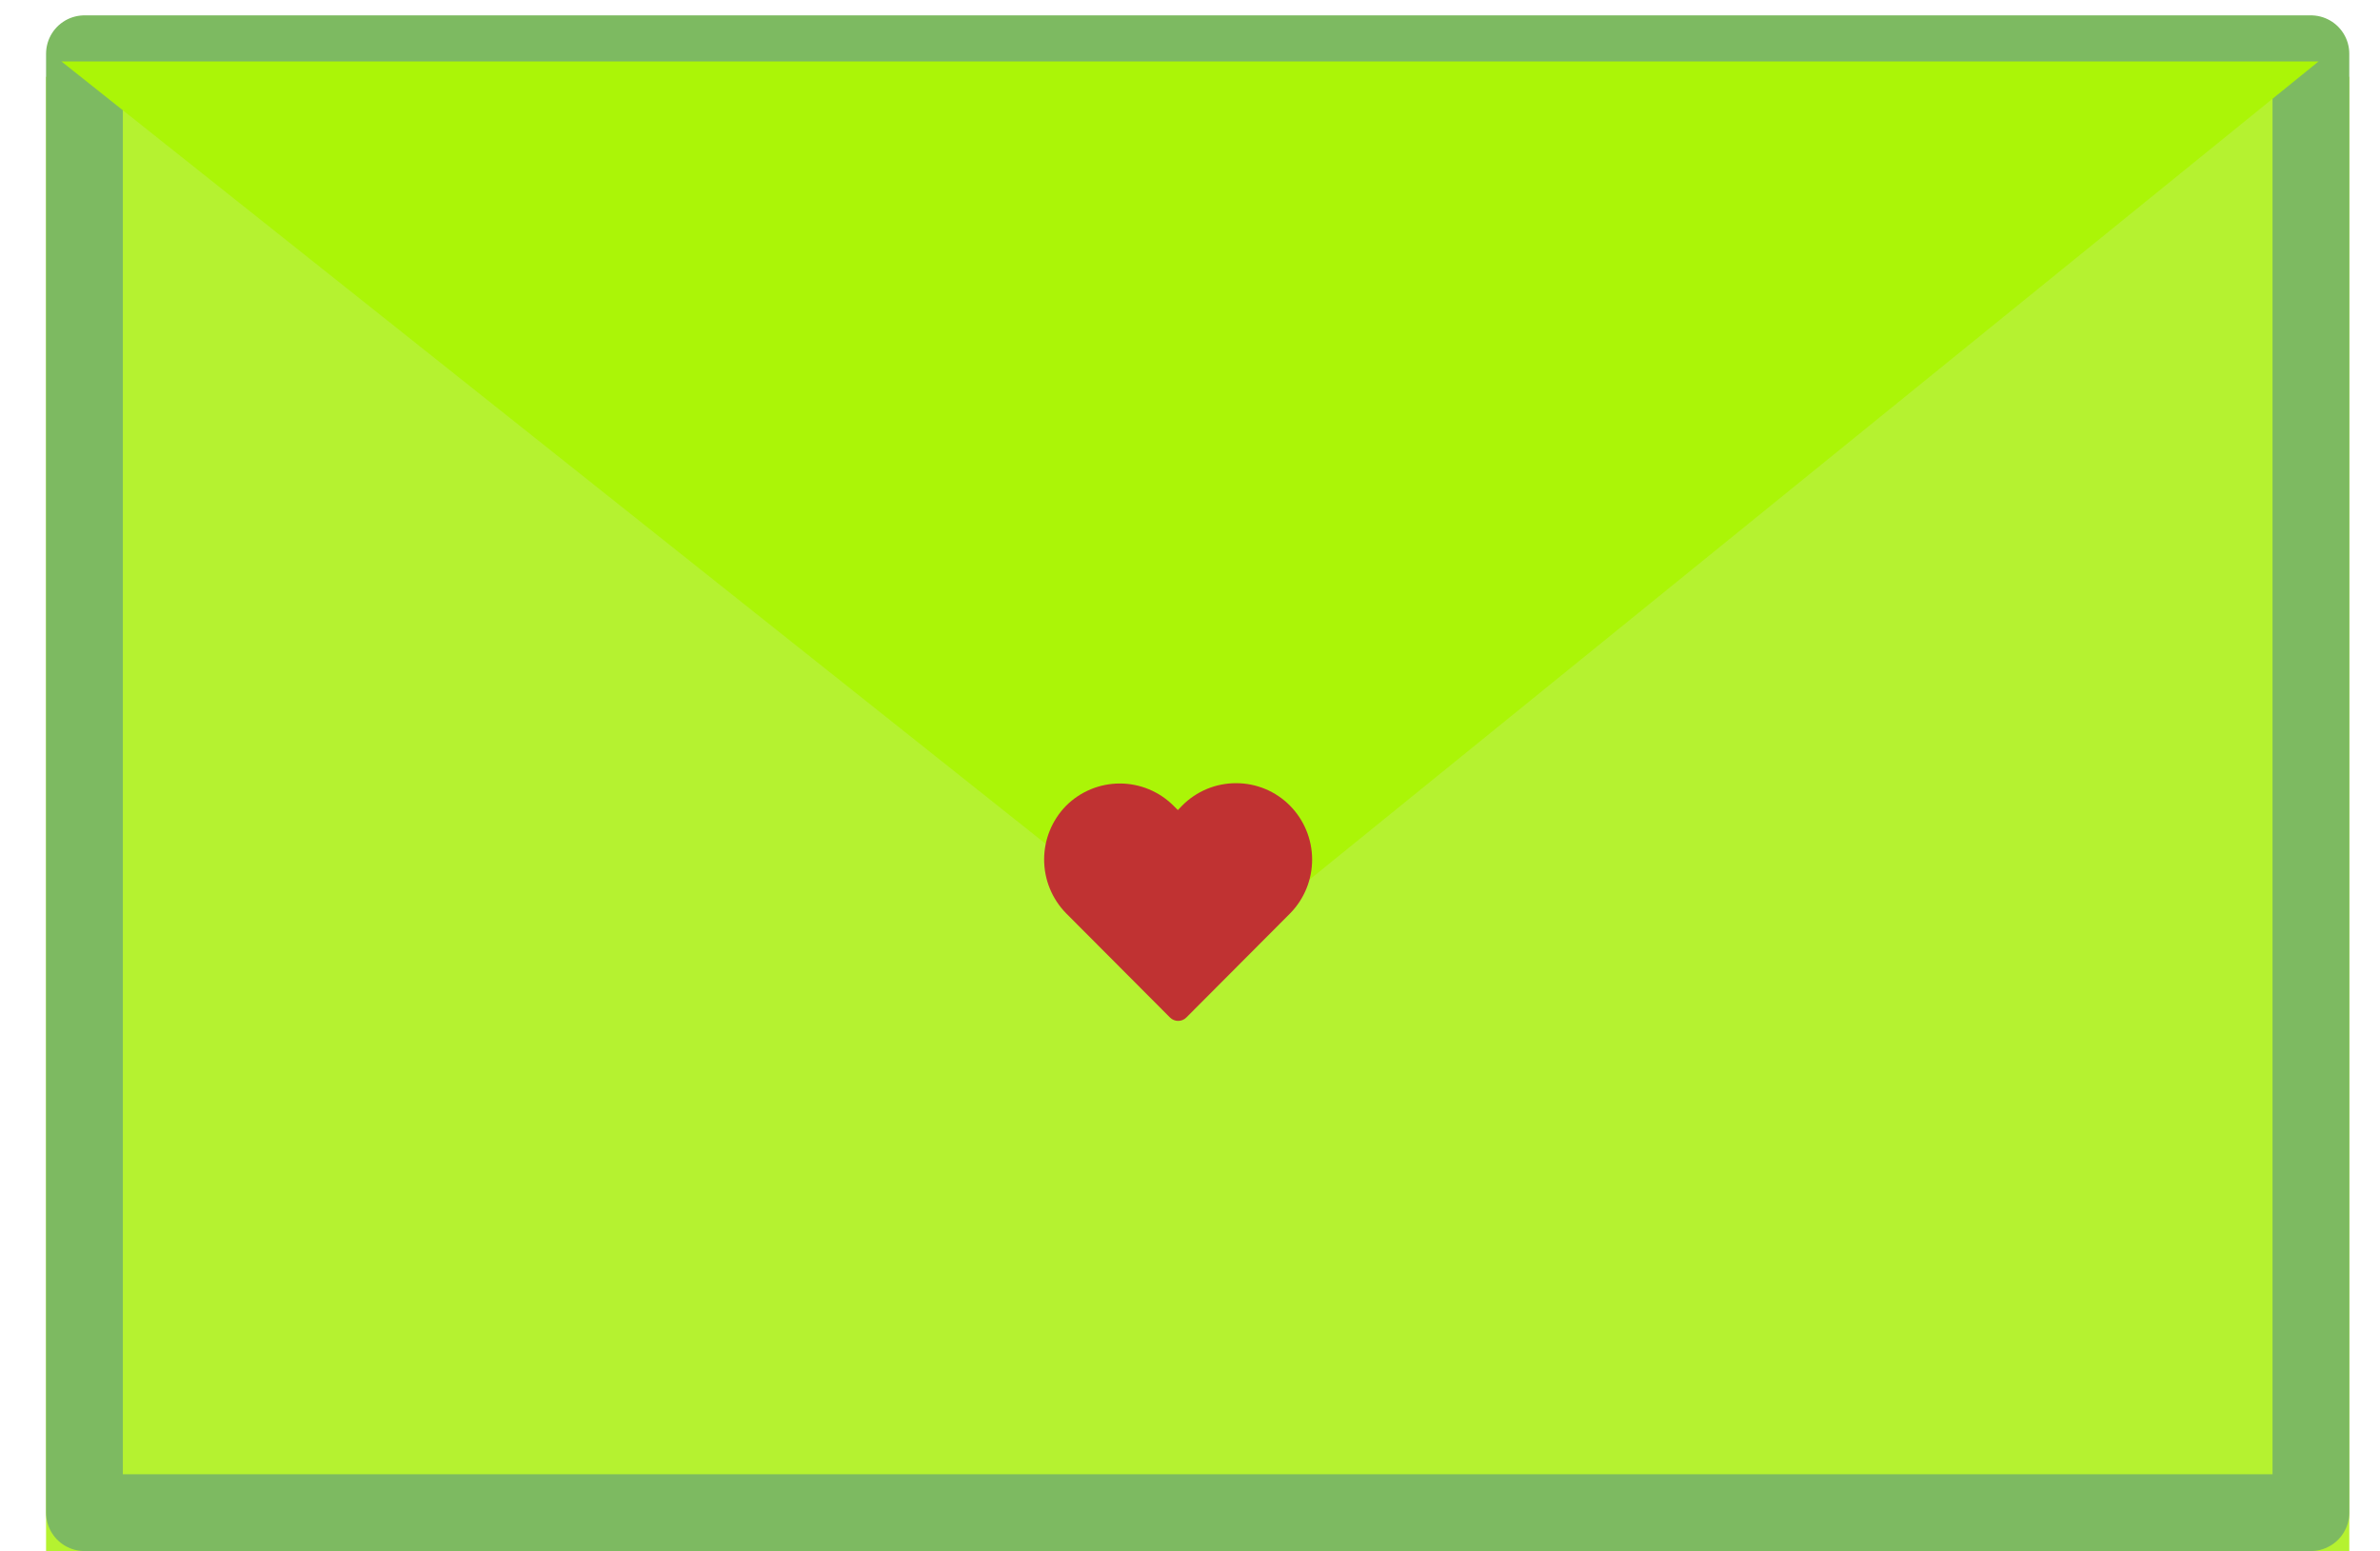 <svg width="155" height="101" viewBox="0 0 155 101" fill="none" xmlns="http://www.w3.org/2000/svg">
<g filter="url(#filter0_i_15_19)">
<rect x="3" y="1" width="150" height="100" fill="#B5F230"/>
</g>
<rect x="5.5" y="3.5" width="145" height="95" stroke="#7DBA61" stroke-width="5" stroke-linejoin="round"/>
<g filter="url(#filter1_d_15_19)">
<path d="M78.228 61L4 2H151L78.228 61Z" fill="#ABF507"/>
</g>
<path d="M84.009 52.46C83.55 51.996 83.004 51.628 82.401 51.377C81.798 51.127 81.152 50.998 80.499 51C79.847 50.998 79.2 51.127 78.598 51.377C77.995 51.628 77.448 51.996 76.989 52.46L76.709 52.75L76.429 52.47C75.501 51.542 74.242 51.02 72.929 51.02C71.617 51.02 70.358 51.542 69.429 52.47C68.513 53.405 68 54.661 68 55.97C68 57.279 68.513 58.535 69.429 59.47L76.199 66.26C76.34 66.4 76.531 66.479 76.729 66.479C76.928 66.479 77.119 66.4 77.259 66.26L84.029 59.47C84.946 58.532 85.457 57.272 85.454 55.961C85.45 54.65 84.931 53.392 84.009 52.46Z" fill="#C03232"/>
<defs>
<filter id="filter0_i_15_19" x="3" y="1" width="150" height="104" filterUnits="userSpaceOnUse" color-interpolation-filters="sRGB">
<feFlood flood-opacity="0" result="BackgroundImageFix"/>
<feBlend mode="normal" in="SourceGraphic" in2="BackgroundImageFix" result="shape"/>
<feColorMatrix in="SourceAlpha" type="matrix" values="0 0 0 0 0 0 0 0 0 0 0 0 0 0 0 0 0 0 127 0" result="hardAlpha"/>
<feOffset dy="4"/>
<feGaussianBlur stdDeviation="2"/>
<feComposite in2="hardAlpha" operator="arithmetic" k2="-1" k3="1"/>
<feColorMatrix type="matrix" values="0 0 0 0 0 0 0 0 0 0 0 0 0 0 0 0 0 0 0.25 0"/>
<feBlend mode="normal" in2="shape" result="effect1_innerShadow_15_19"/>
</filter>
<filter id="filter1_d_15_19" x="0" y="0" width="155" height="67" filterUnits="userSpaceOnUse" color-interpolation-filters="sRGB">
<feFlood flood-opacity="0" result="BackgroundImageFix"/>
<feColorMatrix in="SourceAlpha" type="matrix" values="0 0 0 0 0 0 0 0 0 0 0 0 0 0 0 0 0 0 127 0" result="hardAlpha"/>
<feOffset dy="2"/>
<feGaussianBlur stdDeviation="2"/>
<feComposite in2="hardAlpha" operator="out"/>
<feColorMatrix type="matrix" values="0 0 0 0 0 0 0 0 0 0 0 0 0 0 0 0 0 0 0.2 0"/>
<feBlend mode="normal" in2="BackgroundImageFix" result="effect1_dropShadow_15_19"/>
<feBlend mode="normal" in="SourceGraphic" in2="effect1_dropShadow_15_19" result="shape"/>
</filter>
</defs>
</svg>
